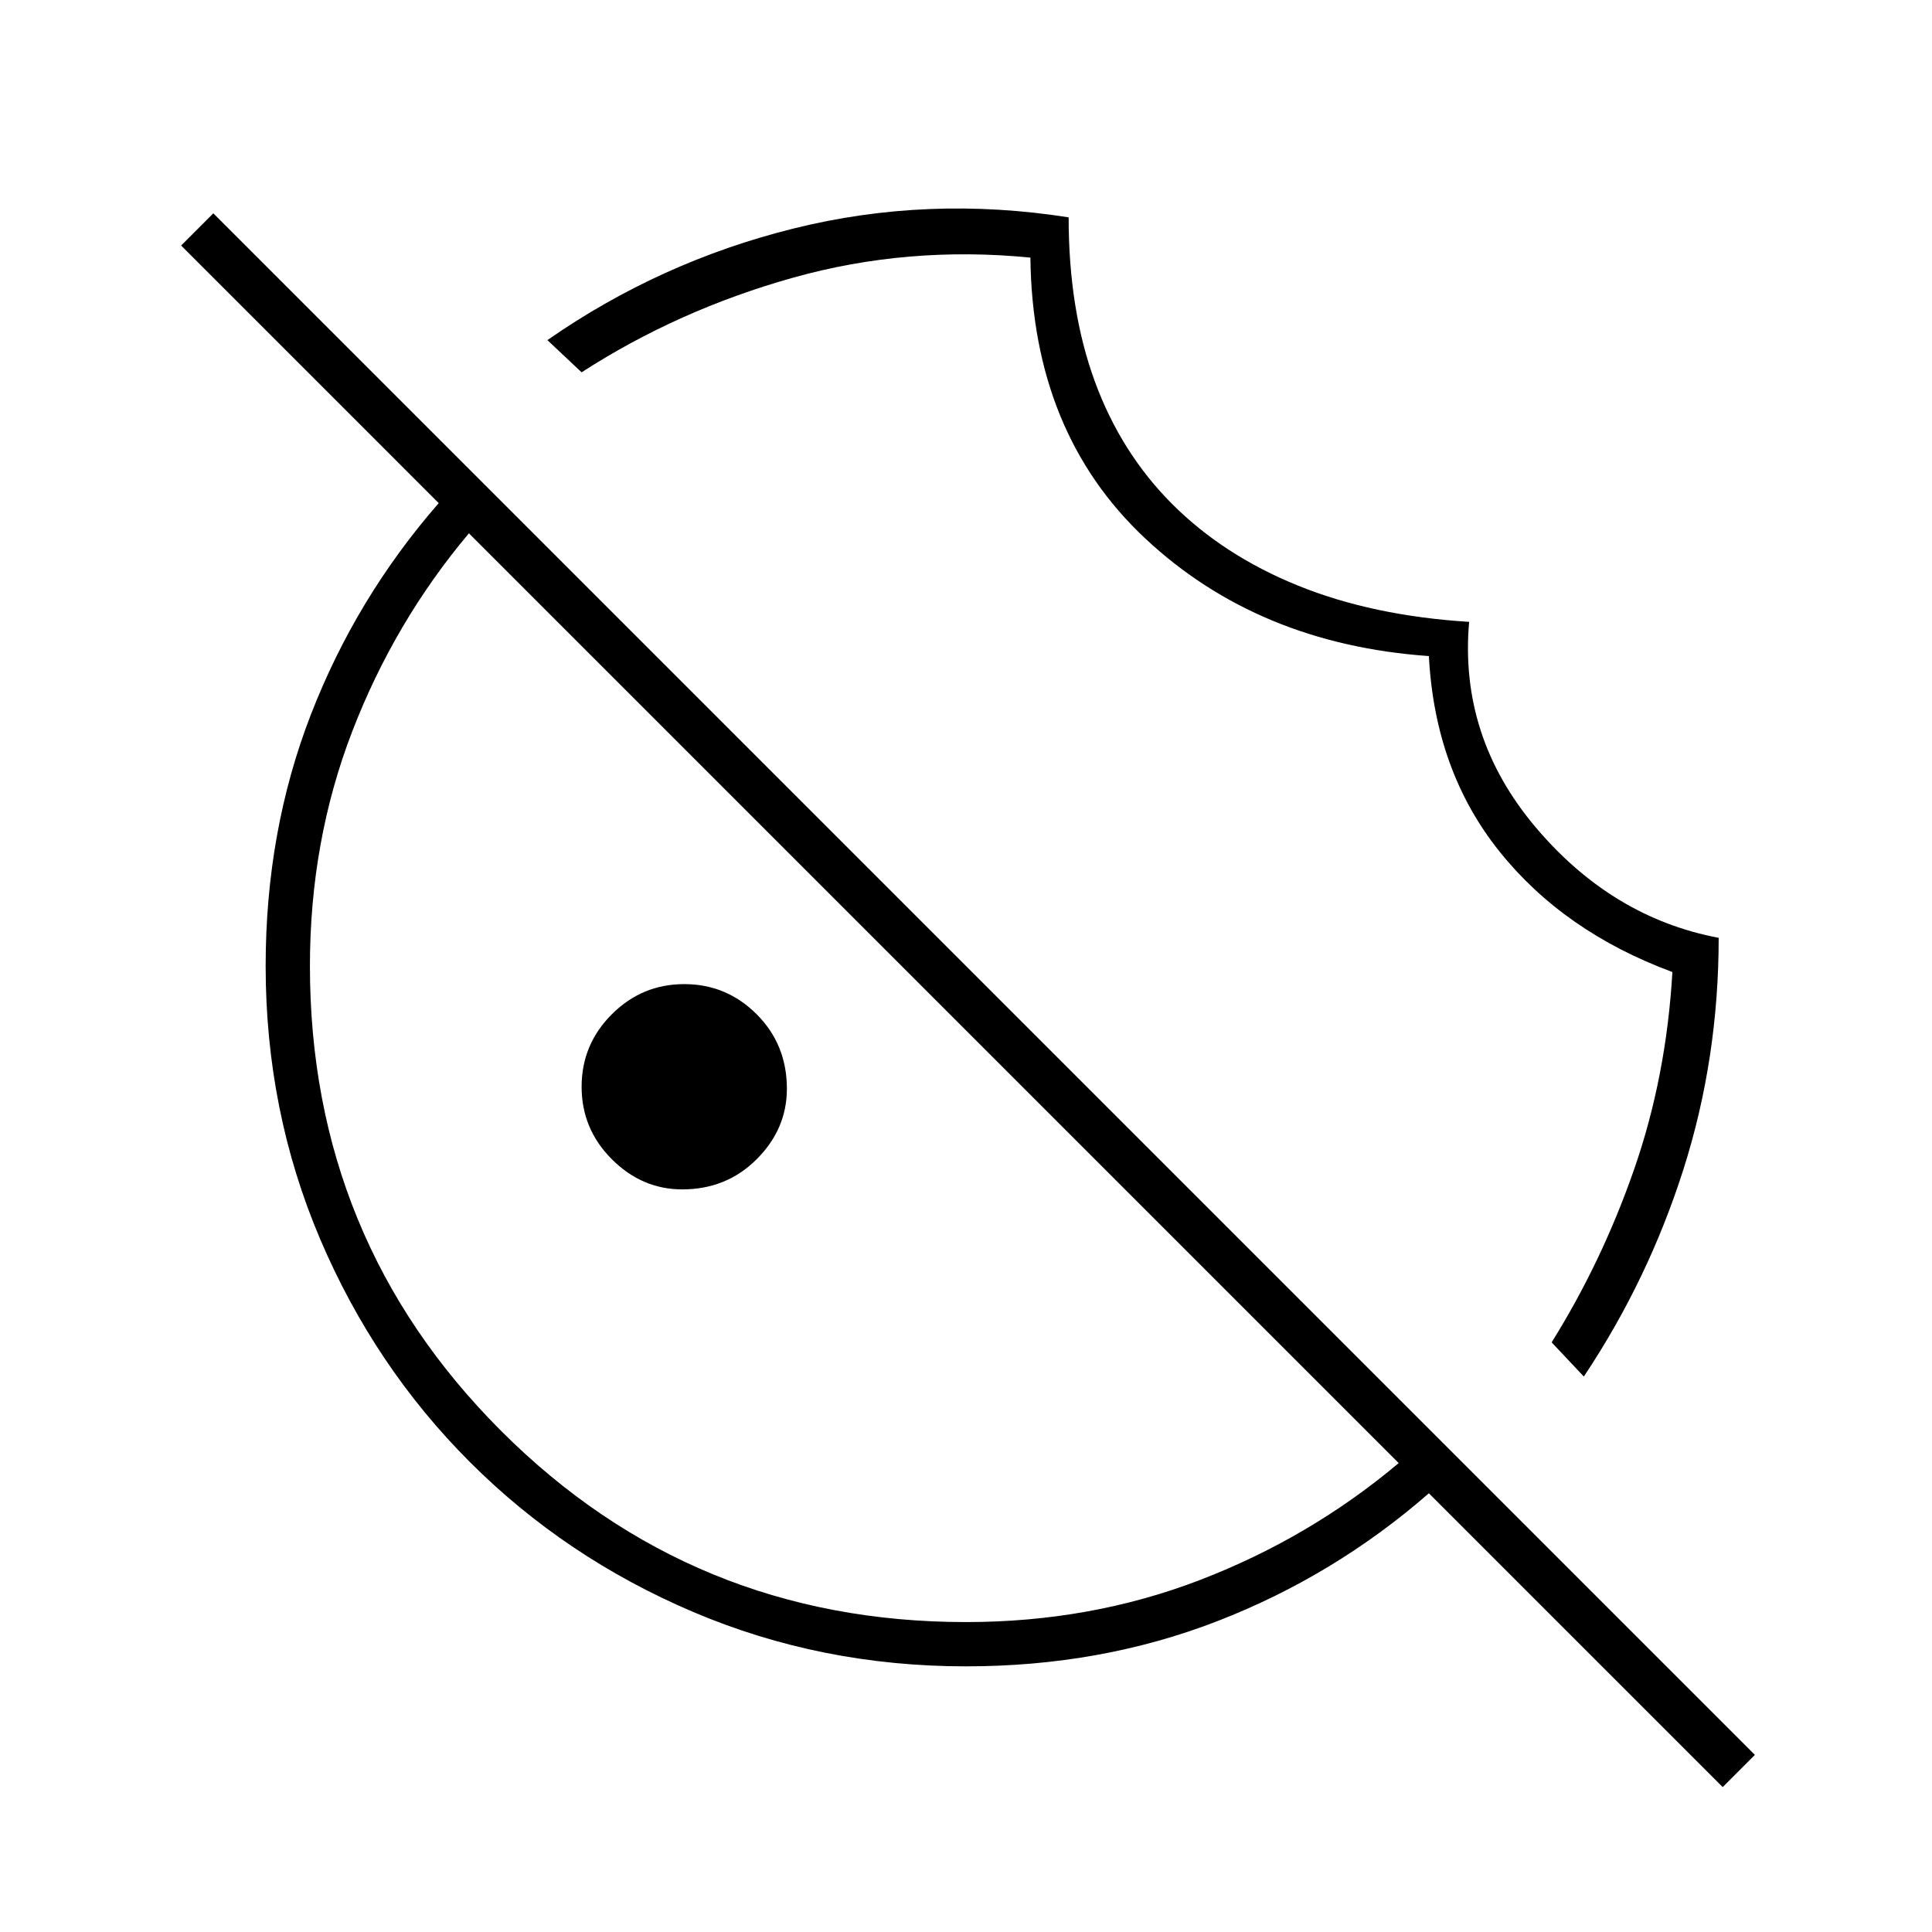 <svg xmlns="http://www.w3.org/2000/svg" width="48" height="48" viewBox="0 0 48 48"><path d="m39.35 34.2-.8-.85q1.25-2 2.05-4.3.8-2.3.95-4.9-2.7-1-4.3-3-1.6-2-1.75-4.85-4.25-.3-7.05-2.925T25.6 6.4q-3.05-.3-5.9.5-2.85.8-5.25 2.35l-.85-.8q2.8-1.95 6.125-2.775T26.55 5.4q0 2.3.65 4.075.65 1.775 1.925 3.05t3.125 2.025q1.85.75 4.25.9-.25 2.85 1.65 5.1 1.9 2.25 4.55 2.75 0 3-.875 5.75T39.35 34.2Zm-22.4-4.65q-1 0-1.75-.75t-.75-1.8q0-1.05.75-1.8t1.8-.75q1.05 0 1.8.75t.75 1.85q0 1-.75 1.75t-1.85.75ZM42.8 44.4l-7.3-7.3q-2.35 2.05-5.25 3.175T24 41.4q-3.6 0-6.775-1.35-3.175-1.35-5.55-3.725t-3.725-5.55Q6.6 27.6 6.6 24q0-3.35 1.125-6.25T10.9 12.5L4.5 6.1l.8-.8 38.3 38.3ZM24 40.3q3.1 0 5.825-1.05t4.925-2.9l-23.1-23.1q-1.85 2.2-2.9 4.925Q7.7 20.9 7.7 24q0 6.8 4.75 11.55Q17.2 40.3 24 40.3Zm-.8-15.5Zm3.3-3.5Z"/></svg>
